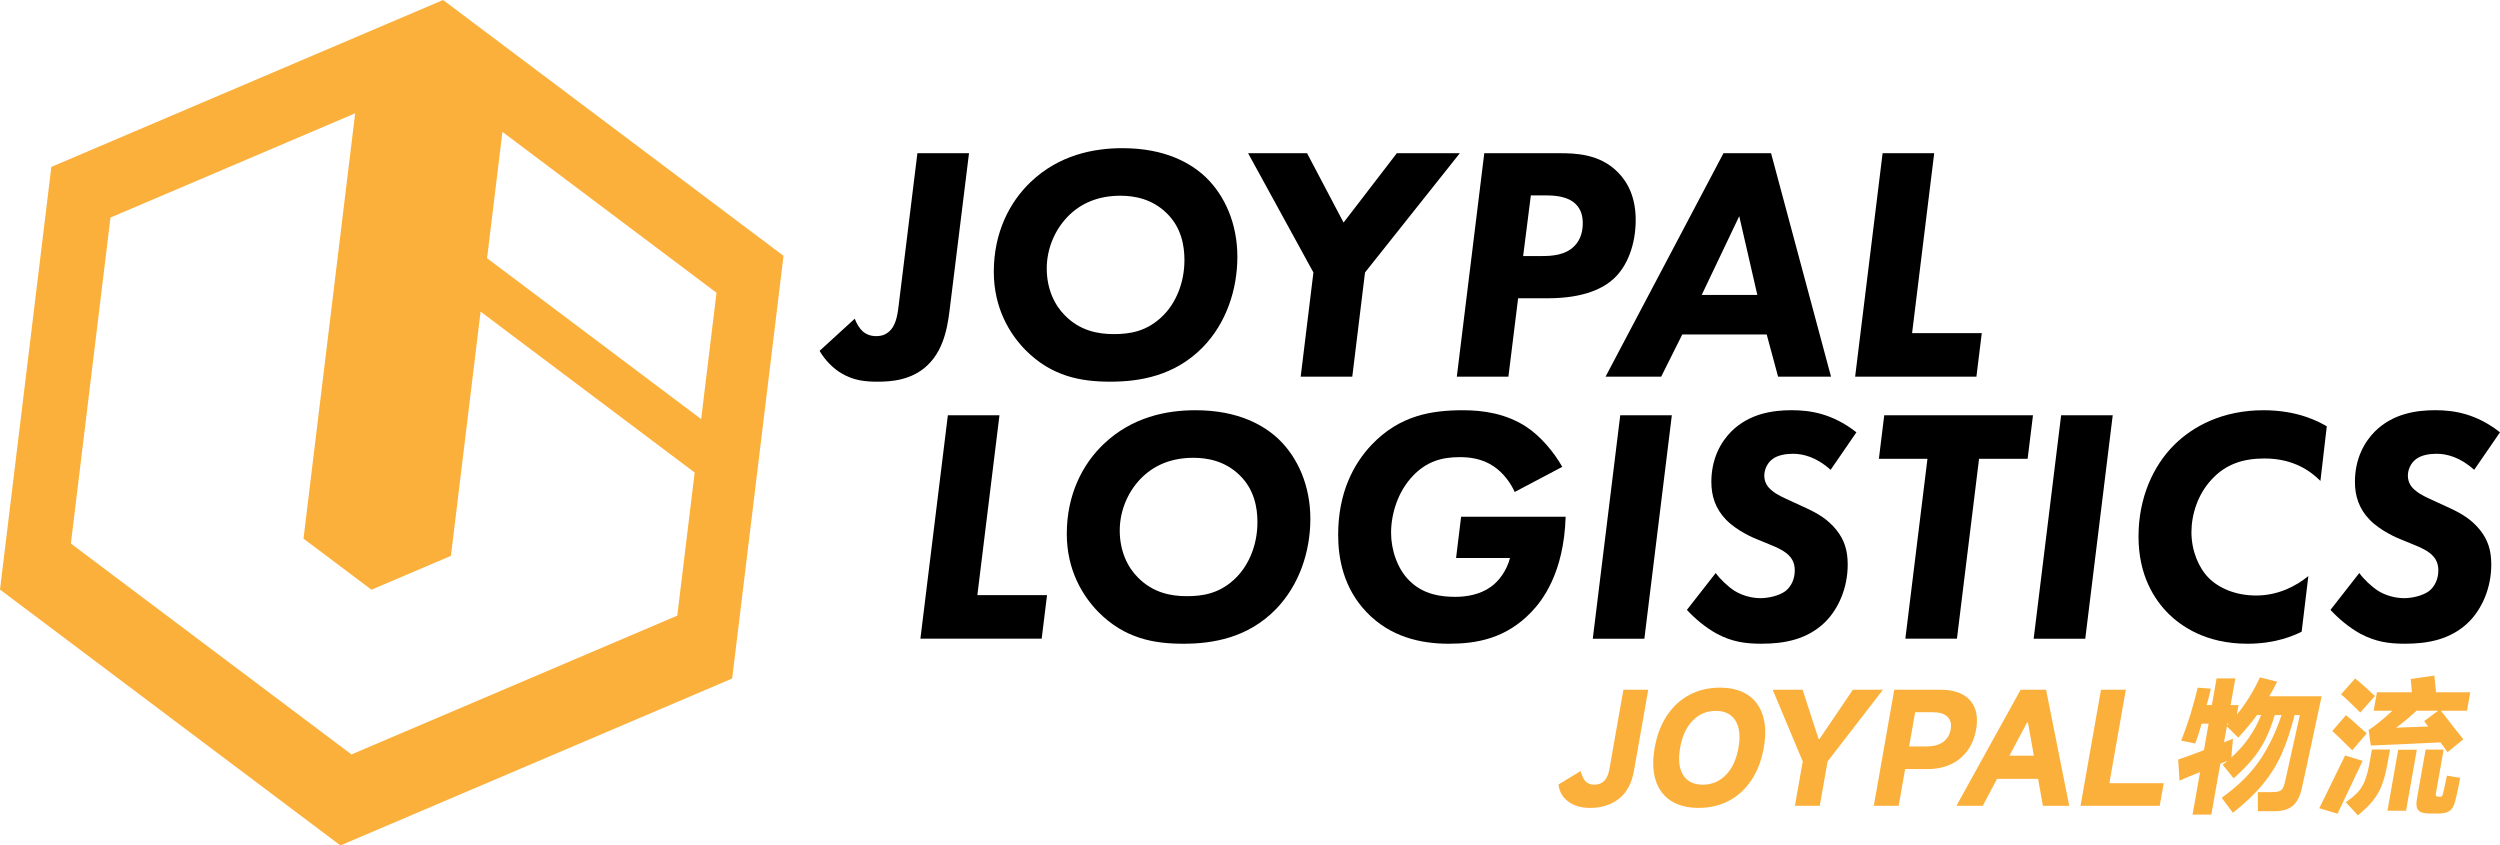 <?xml version="1.0" encoding="UTF-8"?><svg id="_图层_1" xmlns="http://www.w3.org/2000/svg" viewBox="0 0 1954.18 660.84"><defs><style>.cls-1{fill-rule:evenodd;}.cls-1,.cls-2{fill:#fbb03b;}</style></defs><path class="cls-1" d="M567.67,166.32l-93.04-69.93-74.3-55.83-3.62-2.72L346.54.14l-.19-.14-57.95,24.69-3.19,1.36-73.06,31.12-15.27,6.51-38.67,16.47-64.26,27.38-53.81,22.92L0,460.87l46.76,35.14,58.36,43.86,44.35,33.34,59.34,44.59,4.15,3.12,53.02,39.85.11.08.18-.07,61.94-26.39,3.8-1.62,81.7-34.8,37.63-16.03,69.44-29.59,51.53-21.95,40.14-330.42-44.78-33.65ZM529.42,481.21l-107.07,45.62-28.29,12.05-57.22,24.37-62.12,26.47-53.12-39.93-50.57-38.01-12.92-9.71-102.71-77.2,30.95-254.81,118.21-50.36,4-1.71,38.66-16.47,30.4-12.95-40.38,332.46,53.12,39.93,62.12-26.47,23.19-190.9,74.3,55.83,79.43,59.71,13.6,10.22-13.59,111.87ZM548.07,327.61l-93.04-69.92-74.3-55.84,12-98.76,74.3,55.83,93.04,69.93-12,98.76Z"/><path d="M757.45,119.76l-14.67,118.63c-1.57,12.31-3.4,33.52-17.81,47.14-12.31,11.78-28.54,12.83-39.02,12.83-9.17,0-18.33-.79-27.76-6.29-6.81-3.93-13.09-10.21-17.55-17.81l27.5-25.14c1.31,3.67,3.67,7.59,6.28,9.95,2.1,1.83,5.5,3.67,10.48,3.67,4.45,0,7.59-1.31,10.21-3.67,4.45-3.93,6.29-10.74,7.33-20.16l14.66-119.15h40.33Z"/><path d="M942.6,138.61c14.93,14.4,24.62,36.4,24.62,62.06s-8.64,51.85-26.97,70.71c-22,22.52-49.49,26.97-72.28,26.97s-45.83-3.93-66.52-24.88c-12.05-12.31-24.62-32.47-24.62-61.02,0-30.64,12.31-54.47,28.81-70.18,22.26-21.21,49.23-26.45,71.75-26.45,33.52,0,53.68,11.78,65.21,22.78ZM834.18,169.77c-10.21,10.74-15.97,25.4-15.97,40.07,0,15.97,6.02,28.54,14.14,36.66,11.78,12.05,25.93,14.66,38.23,14.66s26.19-1.83,39.02-14.93c9.43-9.69,16.24-24.88,16.24-42.95,0-11.26-2.36-25.4-13.88-36.66-11.52-11.26-25.4-13.62-36.14-13.62-17.28,0-31.16,5.76-41.64,16.76Z"/><path d="M1026.66,212.98l-51.06-93.23h46.09l28.54,54.21,41.64-54.21h49.23l-74.11,93.23-9.95,81.44h-40.33l9.95-81.44Z"/><path d="M1219.14,119.76c12.31,0,31.16.52,45.3,14.66,7.86,7.86,14.14,19.64,14.14,37.45,0,19.38-6.55,36.14-17.02,45.83-7.86,7.33-22.78,15.45-51.85,15.45h-23.04l-7.59,61.28h-40.33l21.47-174.67h58.92ZM1190.6,200.15h14.4c8.64,0,18.59-.79,25.4-7.59,6.02-5.76,6.81-13.62,6.81-18.07,0-4.98-1.05-10.74-5.76-15.19-6.28-6.02-16.76-6.55-22.78-6.55h-12.05l-6.02,47.4Z"/><path d="M1380.98,261.43h-65.99l-16.5,33h-43.47l92.18-174.67h37.19l46.87,174.67h-41.38l-8.9-33ZM1373.65,230.53l-14.14-61.54-29.33,61.54h43.47Z"/><path d="M1511.91,119.76l-17.28,140.62h54.47l-4.19,34.04h-94.8l21.47-174.67h40.33Z"/><path d="M781.25,324.59l-17.28,140.62h54.47l-4.19,34.04h-94.8l21.47-174.67h40.33Z"/><path d="M999.65,343.45c14.93,14.4,24.62,36.4,24.62,62.06s-8.64,51.85-26.97,70.71c-22,22.52-49.49,26.97-72.28,26.97s-45.83-3.93-66.52-24.88c-12.05-12.31-24.62-32.47-24.62-61.02,0-30.64,12.31-54.47,28.81-70.18,22.26-21.21,49.23-26.45,71.75-26.45,33.52,0,53.68,11.78,65.21,22.78ZM891.24,374.61c-10.21,10.74-15.97,25.4-15.97,40.07,0,15.97,6.02,28.54,14.14,36.66,11.78,12.05,25.93,14.67,38.23,14.67s26.19-1.83,39.02-14.93c9.43-9.69,16.24-24.88,16.24-42.95,0-11.26-2.36-25.4-13.88-36.66-11.52-11.26-25.4-13.62-36.14-13.62-17.28,0-31.16,5.76-41.64,16.76Z"/><path d="M1142.11,403.94h81.7c-1.31,43.99-18.33,65.73-26.97,74.63-19.9,20.69-42.68,24.62-64.42,24.62s-45.57-5.24-64.16-24.62c-18.07-18.86-22.26-41.9-22.26-60.49,0-33,12.05-55.52,26.19-70.44,22-23.04,46.88-26.97,71.49-26.97,15.71,0,33.52,2.62,49.23,12.83,11.52,7.59,21.74,19.9,28.28,31.42l-37.19,19.64c-3.14-7.07-8.9-14.93-16.24-19.9-9.17-6.29-19.12-7.33-26.71-7.33-14.14,0-25.92,3.4-36.66,14.67-11.52,12.05-17.02,29.33-17.02,44.52,0,13.36,4.98,28.28,14.4,37.45,11,11,25.14,12.57,35.88,12.57,8.12,0,19.12-1.57,27.76-7.86,6.29-4.45,12.31-12.57,14.93-22.52h-42.16l3.93-32.21Z"/><path d="M1306.83,324.59l-21.47,174.67h-40.33l21.47-174.67h40.33Z"/><path d="M1430.96,367.28c-11-9.95-21.47-12.57-29.33-12.57-4.98,0-12.05.79-16.5,4.45-3.67,2.88-6.02,7.86-6.02,12.57,0,5.24,2.36,8.9,6.02,11.78,3.67,3.14,8.38,5.24,17.02,9.17l10.21,4.71c8.38,3.93,16.24,8.38,23.04,16.76,6.29,7.86,8.9,15.97,8.9,27.23,0,18.33-7.33,34.57-17.54,44.78-14.14,13.88-32.21,17.02-50.02,17.02-12.83,0-23.04-1.57-34.83-7.86-8.64-4.71-17.02-11.78-23.31-18.59l22.52-28.81c3.67,4.98,9.43,10.48,14.67,13.88,5.5,3.4,12.83,5.76,20.43,5.76,6.02,0,14.4-1.83,19.38-5.5,4.71-3.67,7.33-9.69,7.33-16.24s-2.88-9.95-4.98-12.05c-1.31-1.31-4.71-4.19-13.88-7.86l-10.21-4.19c-2.88-1.05-16.24-6.81-24.62-15.45-8.38-8.64-11.52-18.59-11.52-29.59,0-18.07,7.33-31.16,15.71-39.54,14.14-13.88,32.21-16.5,47.14-16.5s32.21,2.88,50.54,17.28l-20.16,29.33Z"/><path d="M1546.97,358.63l-17.28,140.62h-40.33l17.28-140.62h-37.97l4.19-34.04h116.27l-4.19,34.04h-37.97Z"/><path d="M1651.46,324.59l-21.47,174.67h-40.33l21.47-174.67h40.33Z"/><path d="M1799.15,493.76c-5.76,2.88-19.9,9.43-42.42,9.43-33,0-52.11-14.14-61.54-23.31-11.26-11.26-23.57-30.12-23.57-60.49s11.52-55.25,27.76-71.49c14.67-14.67,37.97-27.23,69.92-27.23,26.97,0,43.21,8.9,49.49,12.57l-4.98,42.68c-7.07-7.07-20.43-17.54-43.73-17.54-16.76,0-30.38,4.45-41.38,16.5-10.74,11.52-15.71,27.23-15.71,41.11,0,14.67,5.76,28.02,13.62,35.88,7.86,7.86,20.95,13.62,36.92,13.62,17.28,0,31.16-7.33,40.85-15.19l-5.24,43.47Z"/><path d="M1934.02,367.28c-11-9.95-21.47-12.57-29.33-12.57-4.98,0-12.05.79-16.5,4.45-3.67,2.88-6.02,7.86-6.02,12.57,0,5.24,2.36,8.9,6.02,11.78,3.67,3.14,8.38,5.24,17.02,9.17l10.21,4.71c8.38,3.93,16.24,8.38,23.04,16.76,6.29,7.86,8.9,15.97,8.9,27.23,0,18.33-7.33,34.57-17.54,44.78-14.14,13.88-32.21,17.02-50.02,17.02-12.83,0-23.04-1.57-34.83-7.86-8.64-4.71-17.02-11.78-23.31-18.59l22.52-28.81c3.67,4.98,9.43,10.48,14.67,13.88,5.5,3.4,12.83,5.76,20.43,5.76,6.02,0,14.4-1.83,19.38-5.5,4.71-3.67,7.33-9.69,7.33-16.24s-2.88-9.95-4.98-12.05c-1.31-1.31-4.71-4.19-13.88-7.86l-10.21-4.19c-2.88-1.05-16.24-6.81-24.62-15.45-8.38-8.64-11.52-18.59-11.52-29.59,0-18.07,7.33-31.16,15.71-39.54,14.14-13.88,32.21-16.5,47.14-16.5s32.21,2.88,50.54,17.28l-20.16,29.33Z"/><path class="cls-2" d="M1225.96,626.63c-4.47-3.26-7.06-7.72-7.76-13.38l17.34-10.59c1.01,3.96,2.36,6.73,4.06,8.32,1.7,1.59,3.9,2.39,6.62,2.39,6.44,0,10.36-3.99,11.77-11.98l10.97-62.24h19.43l-11.2,63.52c-1.68,9.54-5.55,16.73-11.6,21.58-6.05,4.85-13.61,7.27-22.69,7.27-6.83,0-12.47-1.63-16.94-4.89Z"/><path class="cls-2" d="M1306.06,625.94c-5.74-3.72-9.72-9.11-11.92-16.17-2.21-7.06-2.45-15.47-.73-25.25,1.72-9.77,4.93-18.19,9.63-25.25,4.69-7.06,10.57-12.45,17.63-16.17,7.06-3.72,14.96-5.58,23.73-5.58s15.9,1.86,21.64,5.58c5.74,3.72,9.72,9.12,11.92,16.17,2.21,7.06,2.45,15.47.73,25.25-1.72,9.77-4.94,18.19-9.63,25.25-4.7,7.06-10.57,12.45-17.63,16.17-7.05,3.72-14.93,5.58-23.61,5.58s-16.02-1.86-21.76-5.58ZM1349.06,605.75c4.97-5.08,8.25-12.16,9.85-21.23,1.6-9.07.81-16.15-2.36-21.23-3.18-5.08-8.29-7.62-15.35-7.62s-13.07,2.52-18.03,7.56c-4.96,5.04-8.25,12.14-9.86,21.29-1.61,9.15-.83,16.25,2.35,21.29,3.18,5.04,8.3,7.56,15.36,7.56s13.07-2.54,18.04-7.62Z"/><path class="cls-2" d="M1409.15,595.22l-23.5-56.08h23.38l12.52,38.51h.7l26.1-38.51h23.5l-43.28,56.08-6.11,34.67h-19.43l6.11-34.67Z"/><path class="cls-2" d="M1516.64,539.14c10.55,0,18.29,2.73,23.22,8.2,4.93,5.47,6.53,13.09,4.81,22.86-1.71,9.7-5.92,17.28-12.62,22.75-6.71,5.47-15.1,8.2-25.18,8.2h-17.68l-5.07,28.74h-19.43l16-90.75h35.95ZM1506.04,583.47c5.27,0,9.53-1.14,12.76-3.43,3.23-2.29,5.23-5.56,5.98-9.83.77-4.34-.08-7.68-2.54-10-2.46-2.33-6.29-3.49-11.48-3.49h-13.73l-4.72,26.76h13.73Z"/><path class="cls-2" d="M1617.45,629.89h-20.59l-3.73-21.06h-32.11l-11.16,21.06h-20.59l50.21-90.75h19.89l18.09,90.75ZM1584.49,564.74l-13.77,25.94h19.08l-4.62-25.94h-.7Z"/><path class="cls-2" d="M1661.72,539.14l-12.88,73.06h42.46l-3.12,17.68h-61.89l16-90.75h19.43Z"/><path class="cls-2" d="M1814.73,544.26c-8.68,40.88-13.87,65-15.55,72.36-1.48,6.21-3.86,10.67-7.13,13.38-3.27,2.71-7.89,4.07-13.86,4.07h-13.26l-.05-14.89h11.17c2.4,0,4.25-.23,5.53-.7,1.28-.46,2.27-1.34,2.96-2.62.69-1.28,1.3-3.2,1.83-5.76.56-2.33,3.76-16.71,9.59-43.16l1.76-8.03h-4.07c-3.02,11.87-6.4,21.99-10.12,30.37s-8.61,16.25-14.63,23.62c-6.03,7.37-13.87,14.85-23.5,22.45l-8.75-11.75c12.34-8.84,22.06-18.36,29.18-28.56,7.11-10.2,12.98-22.24,17.6-36.12h-5.35c-2.17,7.45-4.7,13.98-7.59,19.6-2.89,5.62-6.28,10.74-10.15,15.36-3.88,4.62-8.67,9.44-14.36,14.49l-8.6-10.59,3.93-3.14-5.76,2.33-7.02,39.79h-14.66l5.87-33.27c-7.51,3.02-12.88,5.28-16.08,6.75l-1.04-16.52c1.54-.39,8.25-2.83,20.14-7.33l3.65-20.71h-5.47c-1.69,6.05-3.33,11.21-4.94,15.47l-11.01-2.21c5.35-13.65,9.65-27.46,12.89-41.42l10.33.81-1.17,4.65c-.24.93-.52,2.08-.84,3.43-.32,1.36-.75,2.93-1.3,4.71h4.07l3.67-20.83h14.66l-3.67,20.83h6.17l-1.31,7.45c7.01-8.53,13.02-18.22,18.04-29.08l13.48,3.37c-2.04,4.11-4.11,7.91-6.2,11.4h40.95ZM1744.18,592.08c5.16-4.65,9.66-9.67,13.48-15.07,3.82-5.39,7.09-11.42,9.82-18.09h-3.26c-4.69,6.36-9.57,12.26-14.64,17.68l-8.91-8.84-2.2,12.45,3.87-1.51c.58-.23,1.14-.45,1.68-.64.54-.19,1.02-.41,1.45-.64l-.89,9.66-.42,5ZM1741.04,565.67l-.23,1.28,1.27-1.28h-1.05Z"/><path class="cls-2" d="M1812.92,631.75l20.18-41.18,13.69,4.19-19.61,41.3-14.25-4.3ZM1838.7,586.5l-1.79-1.74c-6.73-6.67-11.34-11.13-13.81-13.38l10.67-12.33c2.59,2.02,7.06,5.93,13.4,11.75l2.83,2.44-11.3,13.26ZM1844.96,556.95c-7.12-7.13-12.14-11.87-15.06-14.19l11.04-12.45c3.4,2.72,7.49,6.32,12.29,10.82l3.21,2.91-11.47,12.91ZM1854.04,585.91h14.19c-1.01,5.74-1.8,10-2.37,12.8-1.16,6.13-2.55,11.25-4.16,15.36-1.62,4.11-3.85,7.97-6.69,11.58-2.85,3.61-6.81,7.5-11.89,11.69l-9.48-10.24c4.07-2.87,7.24-5.53,9.49-7.97,2.25-2.44,4.09-5.49,5.51-9.13,1.42-3.64,2.66-8.49,3.73-14.54l1.68-9.54ZM1851.49,570.67c5.45-3.64,11.65-8.69,18.61-15.12h-14.66l2.54-14.43h27.34l-.97-10.35,18.5-2.68,1.31,13.03h26.76l-2.54,14.43h-20.36c4.59,6.05,10.42,13.5,17.47,22.34l-12.37,10.12c-2.03-3.02-3.86-5.58-5.51-7.68l-54.41,2.44-1.71-12.1ZM1880.75,633.73h-14.54l8.41-47.7h14.54l-8.41,47.7ZM1898.06,567.88c-.9-1.08-1.97-2.48-3.22-4.19l10.98-8.14h-16.87c-5.74,5.28-11.06,9.7-15.95,13.26l25.06-.93ZM1923.09,608.02c-1.87,9.31-3.04,14.82-3.5,16.52-.69,3.02-1.54,5.33-2.56,6.92-1.02,1.59-2.44,2.73-4.27,3.43-1.83.7-4.33,1.05-7.51,1.05h-5.82c-4.5,0-7.51-.83-9.04-2.5-1.53-1.67-1.92-4.6-1.19-8.78l6.83-38.74h14.08l-6.11,34.67c-.26,1.47.5,2.21,2.29,2.21h.47c1.16,0,1.87-.15,2.12-.47.25-.31.53-1.16.86-2.56.81-3.26,1.79-7.75,2.96-13.5l10.4,1.75Z"/></svg>